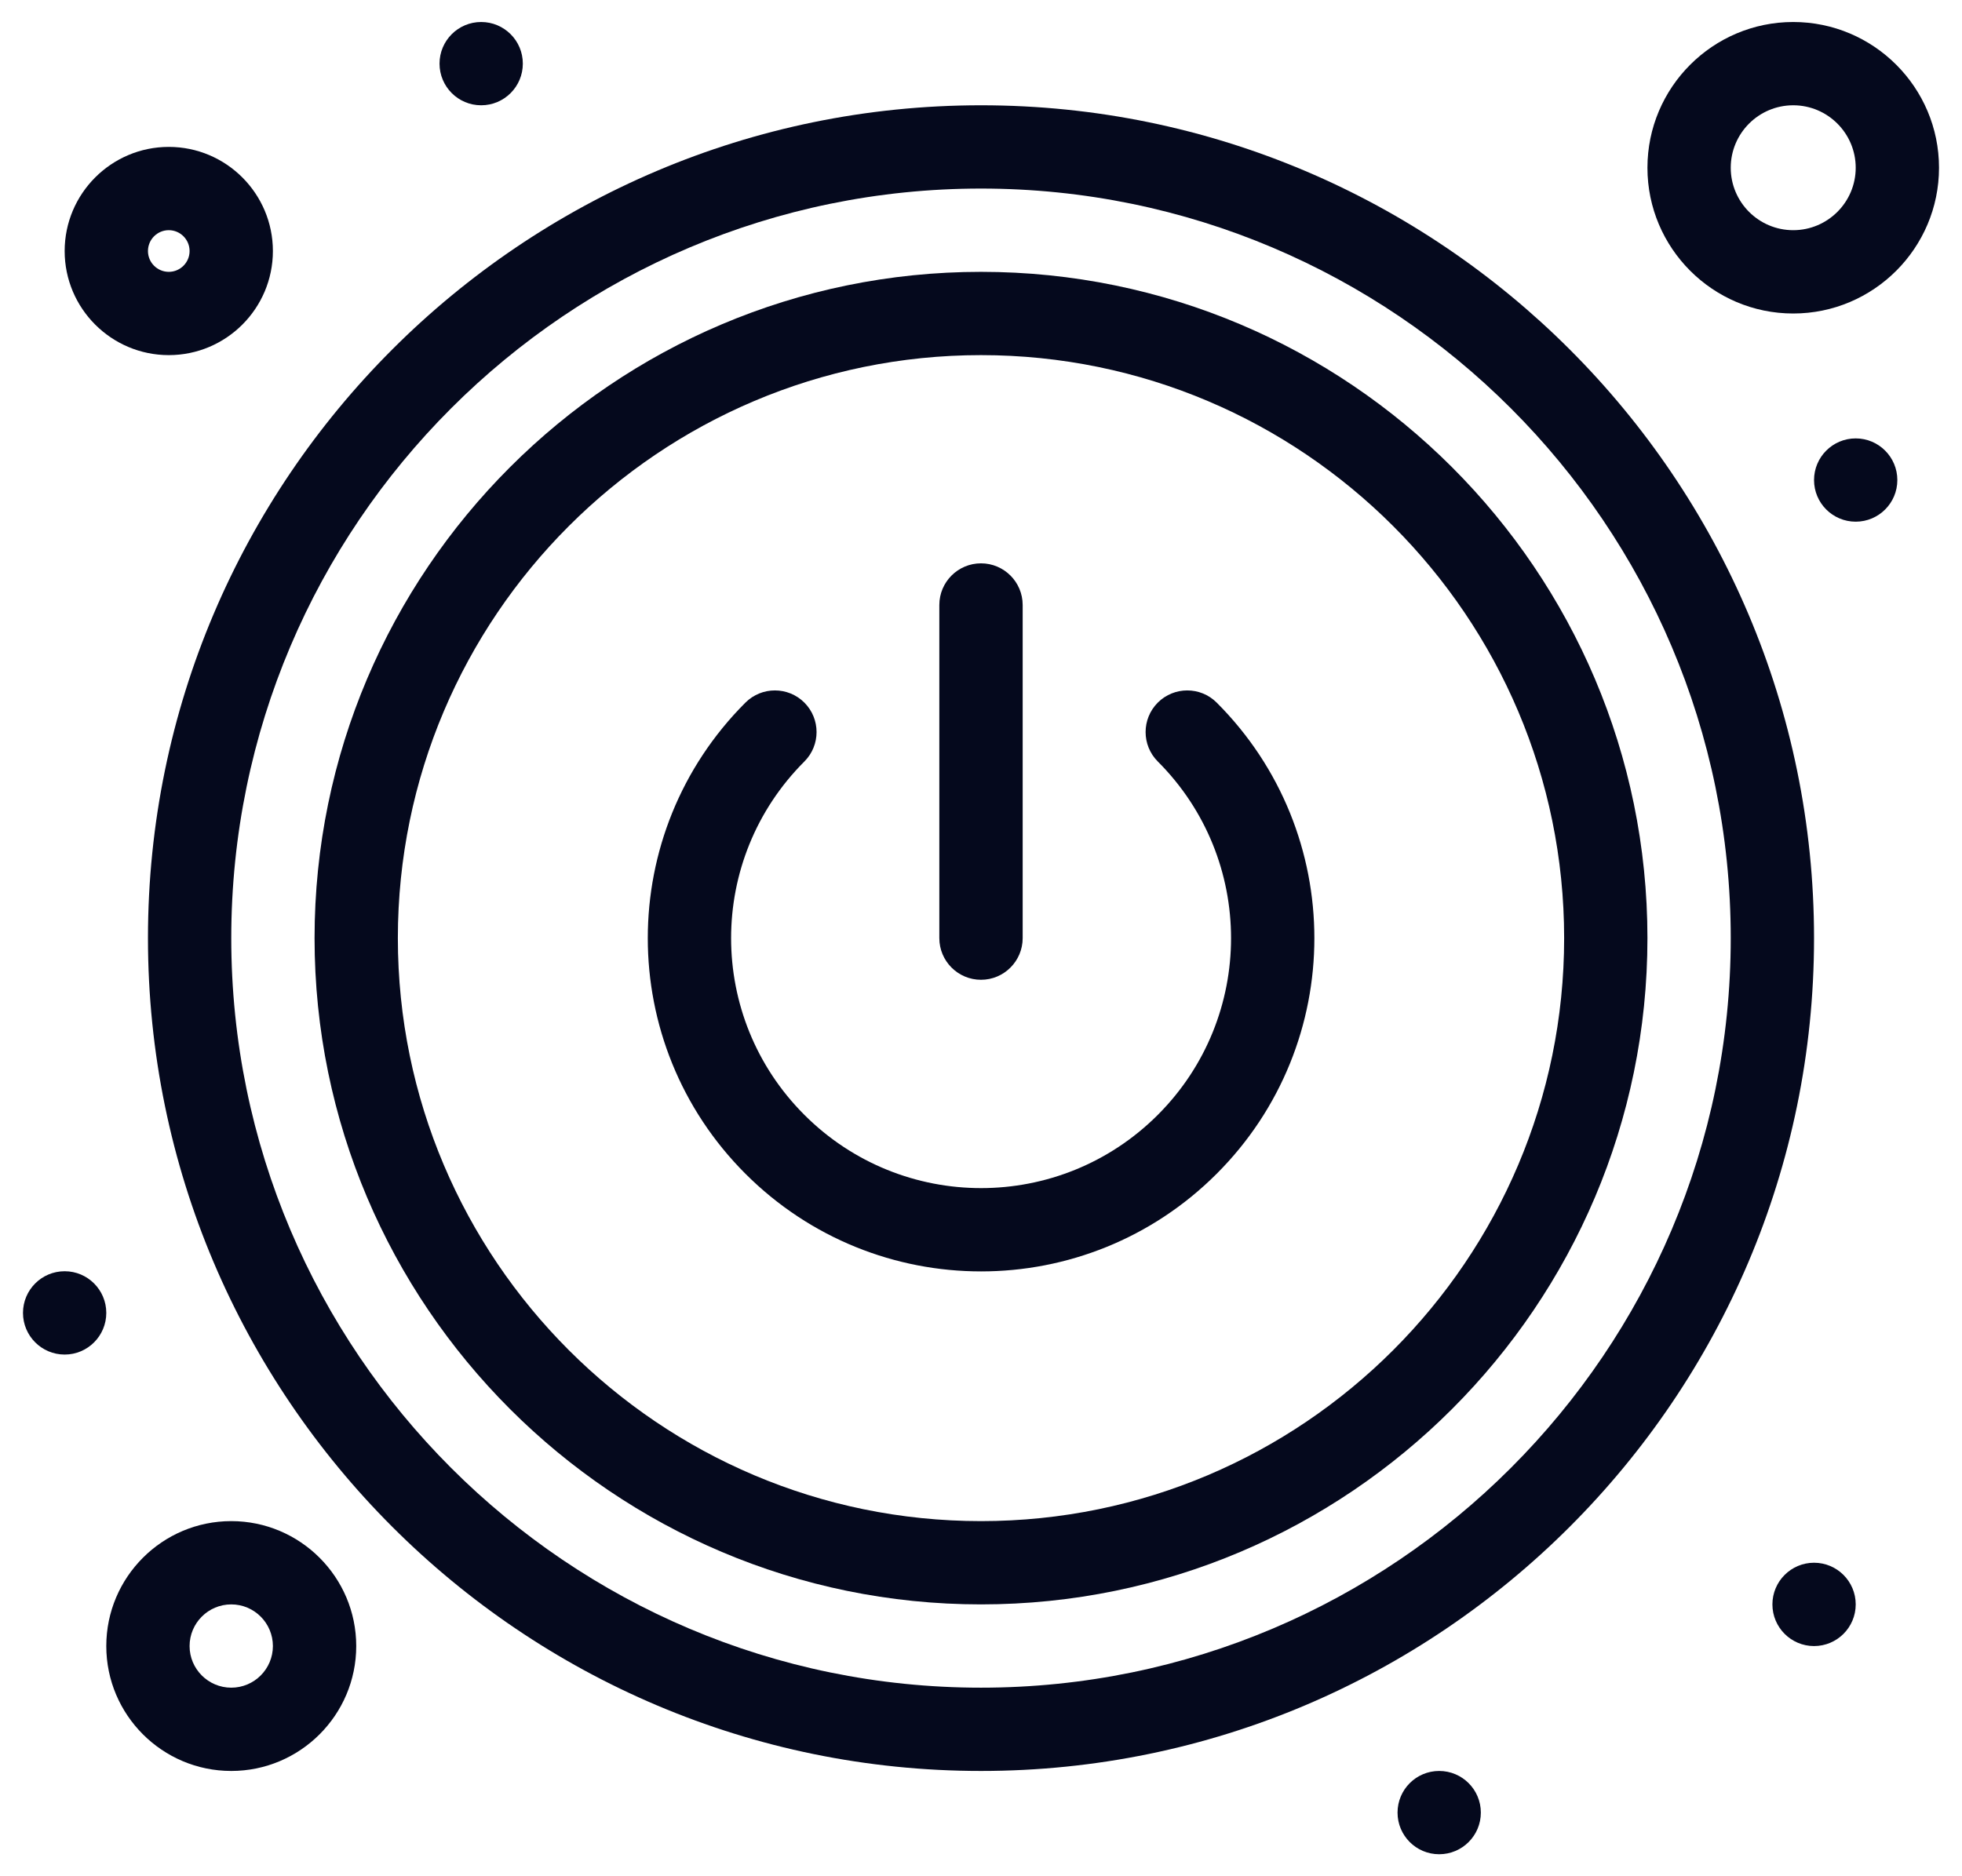 <svg width="46" height="44" viewBox="0 0 46 44" fill="none" xmlns="http://www.w3.org/2000/svg">
<path d="M23 2.469C12.23 2.469 3.469 11.231 3.469 22C3.469 32.77 12.23 41.531 23 41.531C33.769 41.531 42.531 32.769 42.531 22C42.531 11.231 33.769 2.469 23 2.469ZM23 39.578C13.307 39.578 5.422 31.693 5.422 22C5.422 12.307 13.307 4.422 23 4.422C32.693 4.422 40.578 12.307 40.578 22C40.578 31.693 32.693 39.578 23 39.578Z" fill="#05091D"/>
<path d="M23 6.375C14.385 6.375 7.375 13.384 7.375 22C7.375 30.616 14.385 37.625 23 37.625C31.616 37.625 38.625 30.616 38.625 22C38.625 13.384 31.616 6.375 23 6.375ZM23 35.672C15.461 35.672 9.328 29.539 9.328 22C9.328 14.461 15.461 8.328 23 8.328C30.539 8.328 36.672 14.461 36.672 22C36.672 29.539 30.539 35.672 23 35.672Z" fill="#05091D"/>
<path d="M27.145 16.477C26.764 16.859 26.764 17.477 27.145 17.858C29.435 20.148 29.435 23.855 27.145 26.145C24.855 28.435 21.149 28.435 18.859 26.145C16.569 23.855 16.568 20.149 18.859 17.858C19.24 17.477 19.24 16.859 18.859 16.477C18.477 16.096 17.859 16.096 17.477 16.477C14.425 19.53 14.424 24.472 17.477 27.526C20.531 30.579 25.472 30.58 28.526 27.526C31.579 24.473 31.58 19.531 28.526 16.477C28.145 16.096 27.527 16.096 27.145 16.477Z" fill="#05091D"/>
<path d="M23 22.977C23.539 22.977 23.977 22.539 23.977 22V14.188C23.977 13.648 23.539 13.211 23 13.211C22.461 13.211 22.023 13.648 22.023 14.188V22C22.023 22.539 22.461 22.977 23 22.977Z" fill="#05091D"/>
<path d="M5.422 35.672C3.806 35.672 2.492 36.986 2.492 38.602C2.492 40.217 3.806 41.531 5.422 41.531C7.037 41.531 8.352 40.217 8.352 38.602C8.352 36.986 7.037 35.672 5.422 35.672ZM5.422 39.578C4.883 39.578 4.445 39.14 4.445 38.602C4.445 38.063 4.883 37.625 5.422 37.625C5.961 37.625 6.398 38.063 6.398 38.602C6.398 39.14 5.961 39.578 5.422 39.578Z" fill="#05091D"/>
<path d="M3.957 8.328C5.303 8.328 6.398 7.233 6.398 5.887C6.398 4.541 5.303 3.445 3.957 3.445C2.611 3.445 1.516 4.541 1.516 5.887C1.516 7.233 2.611 8.328 3.957 8.328ZM3.957 5.398C4.226 5.398 4.445 5.617 4.445 5.887C4.445 6.156 4.226 6.375 3.957 6.375C3.688 6.375 3.469 6.156 3.469 5.887C3.469 5.617 3.688 5.398 3.957 5.398Z" fill="#05091D"/>
<path d="M42.043 7.352C43.927 7.352 45.461 5.818 45.461 3.934C45.461 2.049 43.927 0.516 42.043 0.516C40.158 0.516 38.625 2.049 38.625 3.934C38.625 5.818 40.158 7.352 42.043 7.352ZM42.043 2.469C42.851 2.469 43.508 3.126 43.508 3.934C43.508 4.741 42.851 5.398 42.043 5.398C41.235 5.398 40.578 4.741 40.578 3.934C40.578 3.126 41.235 2.469 42.043 2.469Z" fill="#05091D"/>
<path d="M11.281 2.469C11.821 2.469 12.258 2.032 12.258 1.492C12.258 0.953 11.821 0.516 11.281 0.516C10.742 0.516 10.305 0.953 10.305 1.492C10.305 2.032 10.742 2.469 11.281 2.469Z" fill="#05091D"/>
<path d="M43.508 12.234C44.047 12.234 44.484 11.797 44.484 11.258C44.484 10.719 44.047 10.281 43.508 10.281C42.968 10.281 42.531 10.719 42.531 11.258C42.531 11.797 42.968 12.234 43.508 12.234Z" fill="#05091D"/>
<path d="M42.531 38.602C43.071 38.602 43.508 38.164 43.508 37.625C43.508 37.086 43.071 36.648 42.531 36.648C41.992 36.648 41.555 37.086 41.555 37.625C41.555 38.164 41.992 38.602 42.531 38.602Z" fill="#05091D"/>
<path d="M33.742 43.484C34.282 43.484 34.719 43.047 34.719 42.508C34.719 41.968 34.282 41.531 33.742 41.531C33.203 41.531 32.766 41.968 32.766 42.508C32.766 43.047 33.203 43.484 33.742 43.484Z" fill="#05091D"/>
<path d="M1.516 31.766C2.055 31.766 2.492 31.328 2.492 30.789C2.492 30.25 2.055 29.812 1.516 29.812C0.976 29.812 0.539 30.25 0.539 30.789C0.539 31.328 0.976 31.766 1.516 31.766Z" fill="#05091D"/>
</svg>
